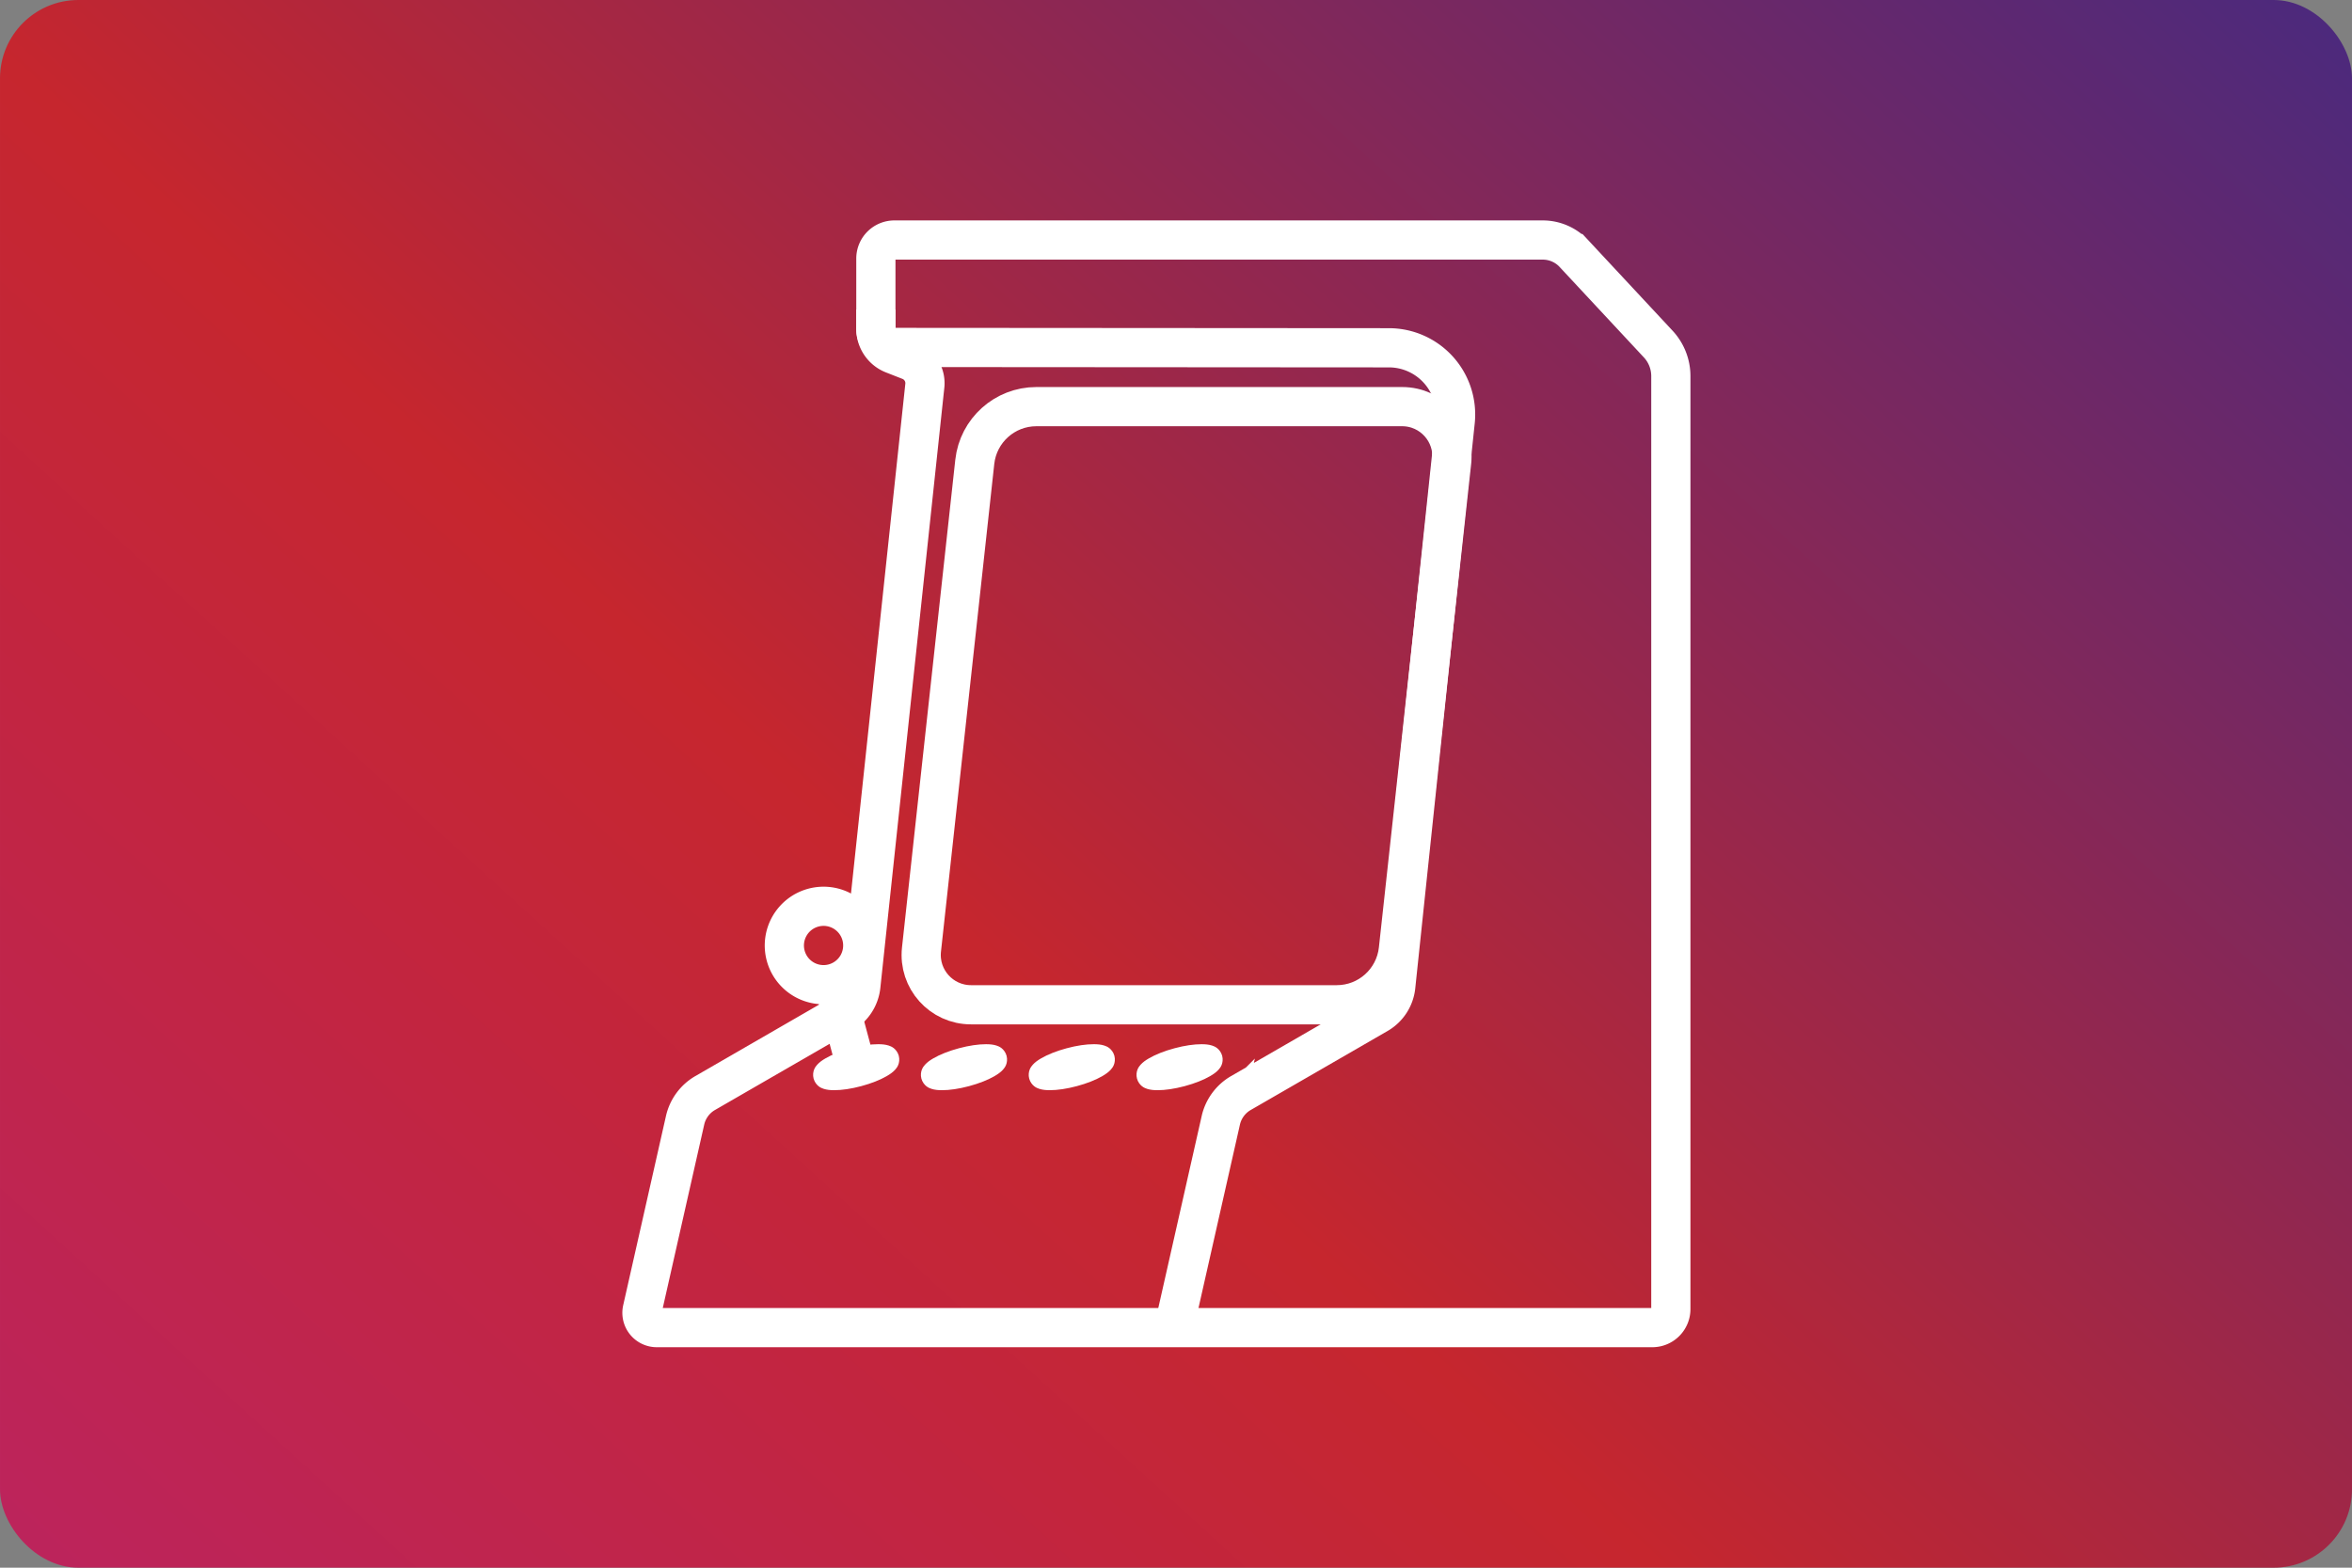 <svg width="480" height="320" version="1.1" viewBox="0 0 127 84.667" xmlns="http://www.w3.org/2000/svg">
 <rect x="0" y="0" width="127" height="84.667" fill="#808080" stroke="none"/>
 <defs>
  <linearGradient id="a" x1="18.556" x2="120.69" y1="101.47" y2="-10.553" gradientUnits="userSpaceOnUse">
   <stop stop-color="#bc245d" offset="0"/>
   <stop stop-color="#c6262e" offset=".398"/>
   <stop stop-color="#452981" offset="1"/>
  </linearGradient>
 </defs>
 <rect width="127" height="84.667" ry="4.233" fill="url(#a)" stroke-linecap="square" stroke-linejoin="round" stroke-width=".529" style="paint-order:stroke fill markers"/>
 <g transform="translate(9.524)" stroke-width="2.117">
  <g fill="none" stroke="#fff">
   <path d="m40.413 20.838-3.454 32.407a1.966 1.966 123.04 0 1-0.972 1.494l-7.433 4.292a2.285 2.285 126.37 0 0-1.086 1.475l-2.309 10.22a0.799 0.799 51.365 0 0 0.78 0.975l53.757 1e-6a1 1 135 0 0 1-1v-50.388a2.541 2.541 68.517 0 0-0.682-1.732l-4.551-4.886a2.298 2.298 23.517 0 0-1.682-0.732h-35.011a1 1 135 0 0-1 1v3.8a1.467 1.467 55.714 0 0 0.931 1.365l0.888 0.348a1.311 1.311 58.756 0 1 0.825 1.36z"/>
   <path d="m53.866 71.702 2.529-11.195a2.285 2.285 126.37 0 1 1.086-1.475l7.39-4.267a1.963 1.963 123 0 0 0.971-1.494l3.211-30.507a3.603 3.603 48.023 0 0-3.581-3.981l-26.703-0.018a1.001 1.001 45.019 0 1-1-1.001v-1.047"/>
   <path d="m40.233 51.283c-0.174 1.592 1.073 2.982 2.674 2.982h19.751c1.707 3.8e-5 3.14-1.285 3.326-2.982l2.877-26.34c0.174-1.592-1.073-2.982-2.674-2.982h-19.75c-1.707 8e-6 -3.14 1.285-3.326 2.982z"/>
  </g>
  <g transform="rotate(75 31.191 50.066)">
   <path d="m35.243 46.698a2.117 2.117 0 0 1-2.117 2.117 2.117 2.117 0 0 1-2.117-2.117 2.117 2.117 0 0 1 2.117-2.117 2.117 2.117 0 0 1 2.117 2.117z" fill="none" stroke="#fff" stroke-linecap="square" stroke-linejoin="round" stroke-width="2.117" style="paint-order:stroke markers fill"/>
   <path d="m35.243 46.698h4.233" fill="none" stroke="#fff" stroke-width="2.117"/>
   <g fill="#fff">
    <path d="m39.931 44.316c-0.198 2e-6 -0.366 0.079-0.467 0.154-0.1 0.076-0.159 0.153-0.209 0.231-0.1 0.156-0.161 0.326-0.215 0.525-0.108 0.398-0.168 0.907-0.168 1.471s0.06 1.075 0.168 1.473c0.054 0.199 0.115 0.368 0.215 0.523 0.05 0.078 0.109 0.155 0.209 0.231 0.1 0.076 0.269 0.154 0.467 0.154s0.366-0.079 0.467-0.154c0.1-0.076 0.159-0.153 0.209-0.231 0.1-0.156 0.161-0.324 0.215-0.523 0.108-0.398 0.168-0.909 0.168-1.473s-0.06-1.073-0.168-1.471c-0.054-0.199-0.115-0.369-0.215-0.525-0.05-0.078-0.109-0.155-0.209-0.231-0.1-0.076-0.269-0.154-0.467-0.154z" color="#000000" style="paint-order:stroke markers fill"/>
    <path d="m41.438 38.694c-0.198 2e-6 -0.366 0.079-0.467 0.154-0.1 0.076-0.159 0.153-0.209 0.231-0.1 0.156-0.161 0.326-0.215 0.525-0.108 0.398-0.168 0.907-0.168 1.471s0.06 1.075 0.168 1.473c0.054 0.199 0.115 0.368 0.215 0.523 0.05 0.078 0.109 0.155 0.209 0.231 0.1 0.076 0.269 0.154 0.467 0.154s0.366-0.079 0.467-0.154c0.1-0.076 0.159-0.153 0.209-0.231 0.1-0.156 0.161-0.324 0.215-0.523 0.108-0.398 0.168-0.909 0.168-1.473s-0.06-1.073-0.168-1.471c-0.054-0.199-0.115-0.369-0.215-0.525-0.05-0.078-0.109-0.155-0.209-0.231-0.1-0.076-0.269-0.154-0.467-0.154z" color="#000000" style="paint-order:stroke markers fill"/>
    <path d="m42.944 33.071c-0.198 2e-6 -0.366 0.079-0.467 0.154-0.1 0.076-0.159 0.153-0.209 0.231-0.1 0.156-0.161 0.326-0.215 0.525-0.108 0.398-0.168 0.907-0.168 1.471s0.06 1.075 0.168 1.473c0.054 0.199 0.115 0.368 0.215 0.523 0.05 0.078 0.109 0.155 0.209 0.231 0.1 0.076 0.269 0.154 0.467 0.154s0.366-0.079 0.467-0.154c0.1-0.076 0.159-0.153 0.209-0.231 0.1-0.156 0.161-0.324 0.215-0.523 0.108-0.398 0.168-0.909 0.168-1.473s-0.06-1.073-0.168-1.471c-0.054-0.199-0.115-0.369-0.215-0.525-0.05-0.078-0.109-0.155-0.209-0.231-0.1-0.076-0.269-0.154-0.467-0.154z" color="#000000" style="paint-order:stroke markers fill"/>
    <path d="m44.451 27.449c-0.198 2e-6 -0.366 0.079-0.467 0.154-0.1 0.076-0.159 0.153-0.209 0.231-0.1 0.156-0.161 0.326-0.215 0.525-0.108 0.398-0.168 0.907-0.168 1.471s0.06 1.075 0.168 1.473c0.054 0.199 0.115 0.368 0.215 0.523 0.05 0.078 0.109 0.155 0.209 0.231 0.1 0.076 0.269 0.154 0.467 0.154s0.366-0.079 0.467-0.154c0.1-0.076 0.159-0.153 0.209-0.231 0.1-0.156 0.161-0.324 0.215-0.523 0.108-0.398 0.168-0.909 0.168-1.473s-0.06-1.073-0.168-1.471c-0.054-0.199-0.115-0.369-0.215-0.525-0.05-0.078-0.109-0.155-0.209-0.231-0.1-0.076-0.269-0.154-0.467-0.154z" color="#000000" style="paint-order:stroke markers fill"/>
   </g>
  </g>
 </g>
 <style type="text/css">.st0{fill:#FC0C18;}
	.st1{fill:#FC0C18;}</style>
</svg>
